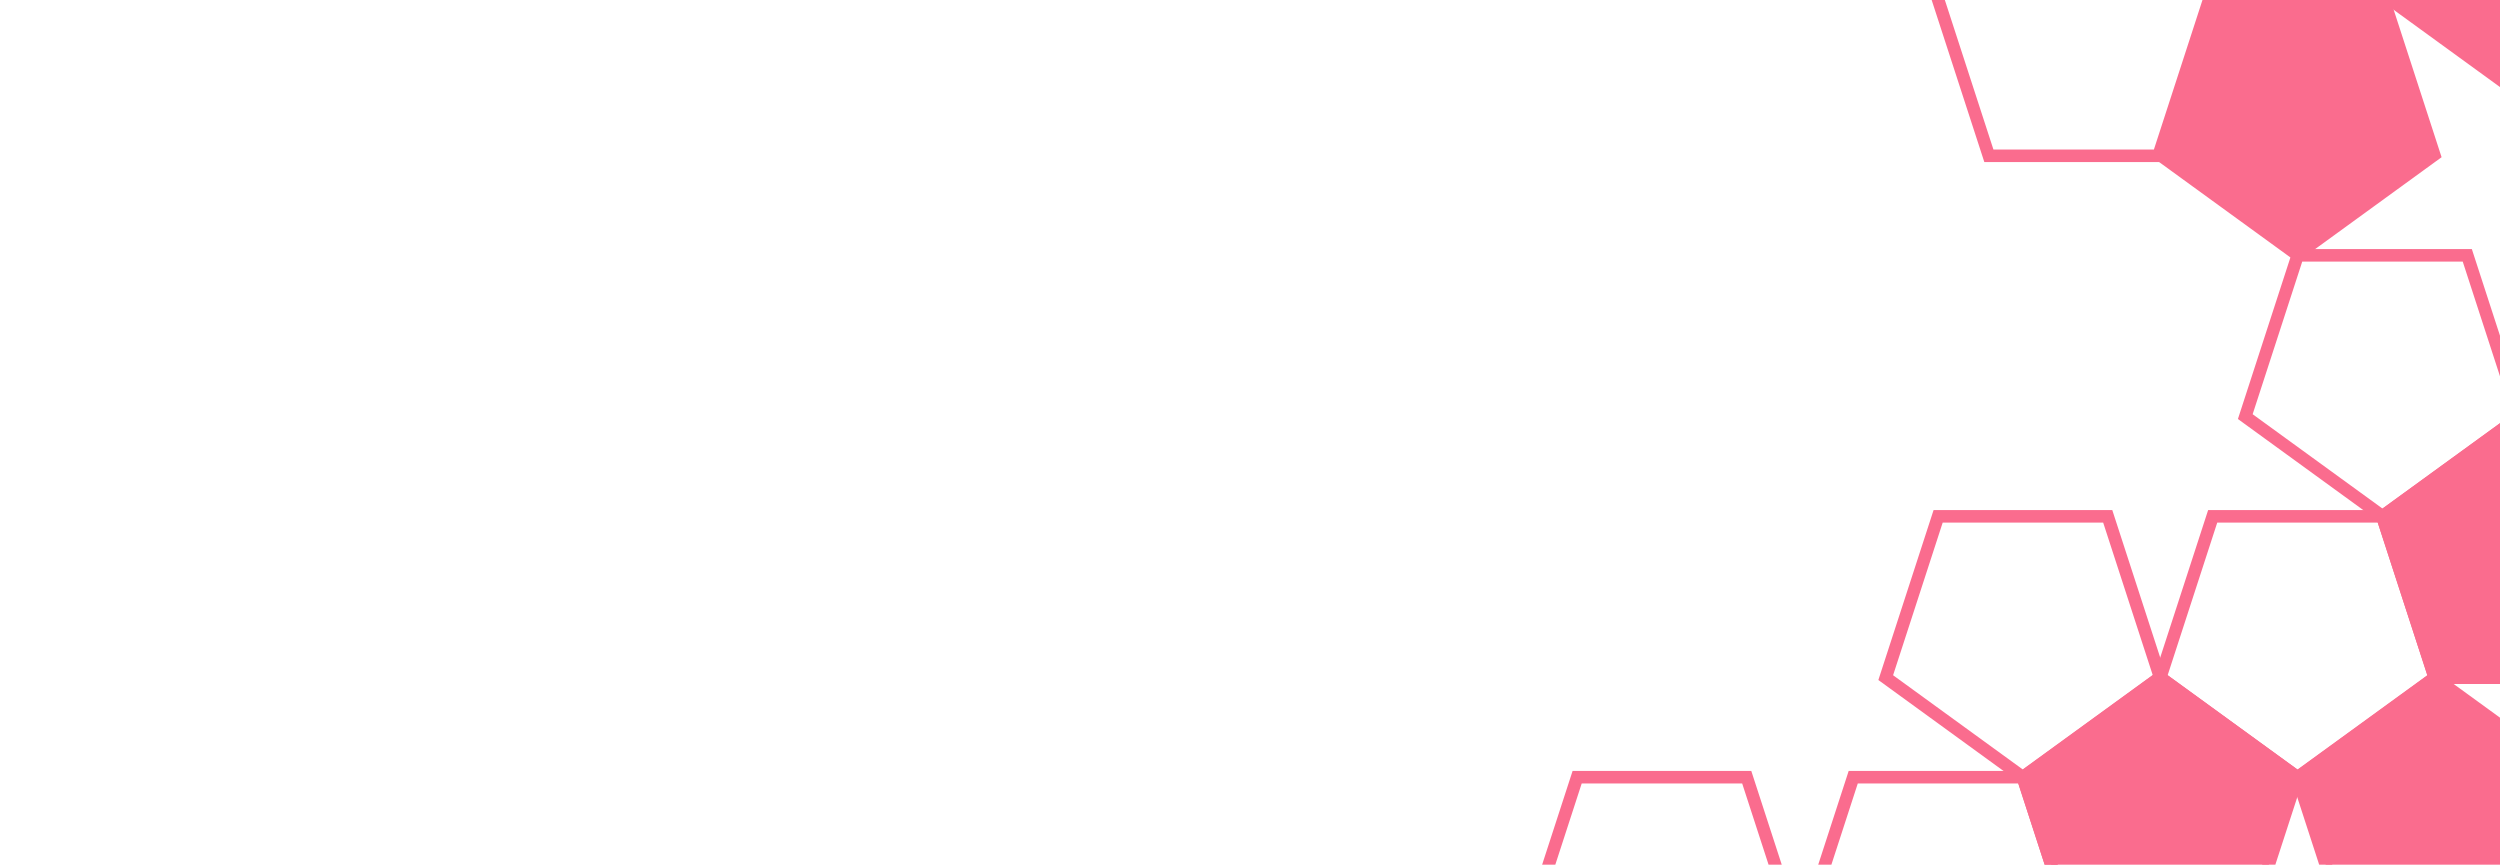 <svg width="399" height="138" viewBox="0 0 399 138" fill="none" xmlns="http://www.w3.org/2000/svg">
<g clip-path="url(#clip0_337_1245)">
<path d="M295.775 124.042L322.841 124.042L331.205 149.784L309.308 165.693L287.41 149.784L295.775 124.042Z" stroke="#FA6C8E" stroke-width="2"/>
<path d="M309.326 82.407L336.393 82.407L344.757 108.149L322.859 124.058L300.962 108.149L309.326 82.407Z" stroke="#FA6C8E" stroke-width="2"/>
<path d="M402.114 66.515L424.011 82.424L415.647 108.166H388.58L380.216 82.424L402.114 66.515Z" fill="#FA6C8E" stroke="#FA6C8E" stroke-width="2"/>
<path d="M388.575 108.202L410.472 124.111L402.108 149.853H375.041L366.677 124.111L388.575 108.202Z" fill="#FA6C8E" stroke="#FA6C8E" stroke-width="2"/>
<path d="M344.737 108.118L366.634 124.028L358.27 149.77H331.203L322.839 124.028L344.737 108.118Z" fill="#FA6C8E" stroke="#FA6C8E" stroke-width="2"/>
<path d="M366.711 40.749L393.778 40.749L402.142 66.492L380.245 82.401L358.347 66.492L366.711 40.749Z" stroke="#FA6C8E" stroke-width="2"/>
<path d="M353.147 82.402L380.214 82.402L388.578 108.144L366.681 124.053L344.783 108.144L353.147 82.402Z" stroke="#FA6C8E" stroke-width="2"/>
<path d="M251.712 124.042L278.779 124.042L287.143 149.784L265.245 165.693L243.348 149.784L251.712 124.042Z" stroke="#FA6C8E" stroke-width="2"/>
<path d="M410.781 40.749L437.847 40.749L446.212 66.492L424.314 82.401L402.417 66.492L410.781 40.749Z" stroke="#FA6C8E" stroke-width="2"/>
<path d="M344.707 -26.781L366.604 -42.69L388.502 -26.781L380.137 -1.039L353.071 -1.039L344.707 -26.781Z" stroke="#FA6C8E" stroke-width="2"/>
<path d="M388.509 -26.782L415.576 -26.782L423.94 -1.04L402.043 14.87L380.145 -1.04L388.509 -26.782Z" fill="#FA6C8E" stroke="#FA6C8E" stroke-width="2"/>
<path d="M353.071 -1.034L380.138 -1.034L388.502 24.708L366.604 40.617L344.707 24.708L353.071 -1.034Z" fill="#FA6C8E" stroke="#FA6C8E" stroke-width="2"/>
<path d="M309.059 -0.881L330.957 -16.791L352.854 -0.881L344.49 24.861L317.423 24.861L309.059 -0.881Z" stroke="#FA6C8E" stroke-width="2"/>
</g>
<defs>
<clipPath id="clip0_337_1245">
<rect width="399" height="138" fill="white"/>
</clipPath>
</defs>
</svg>
